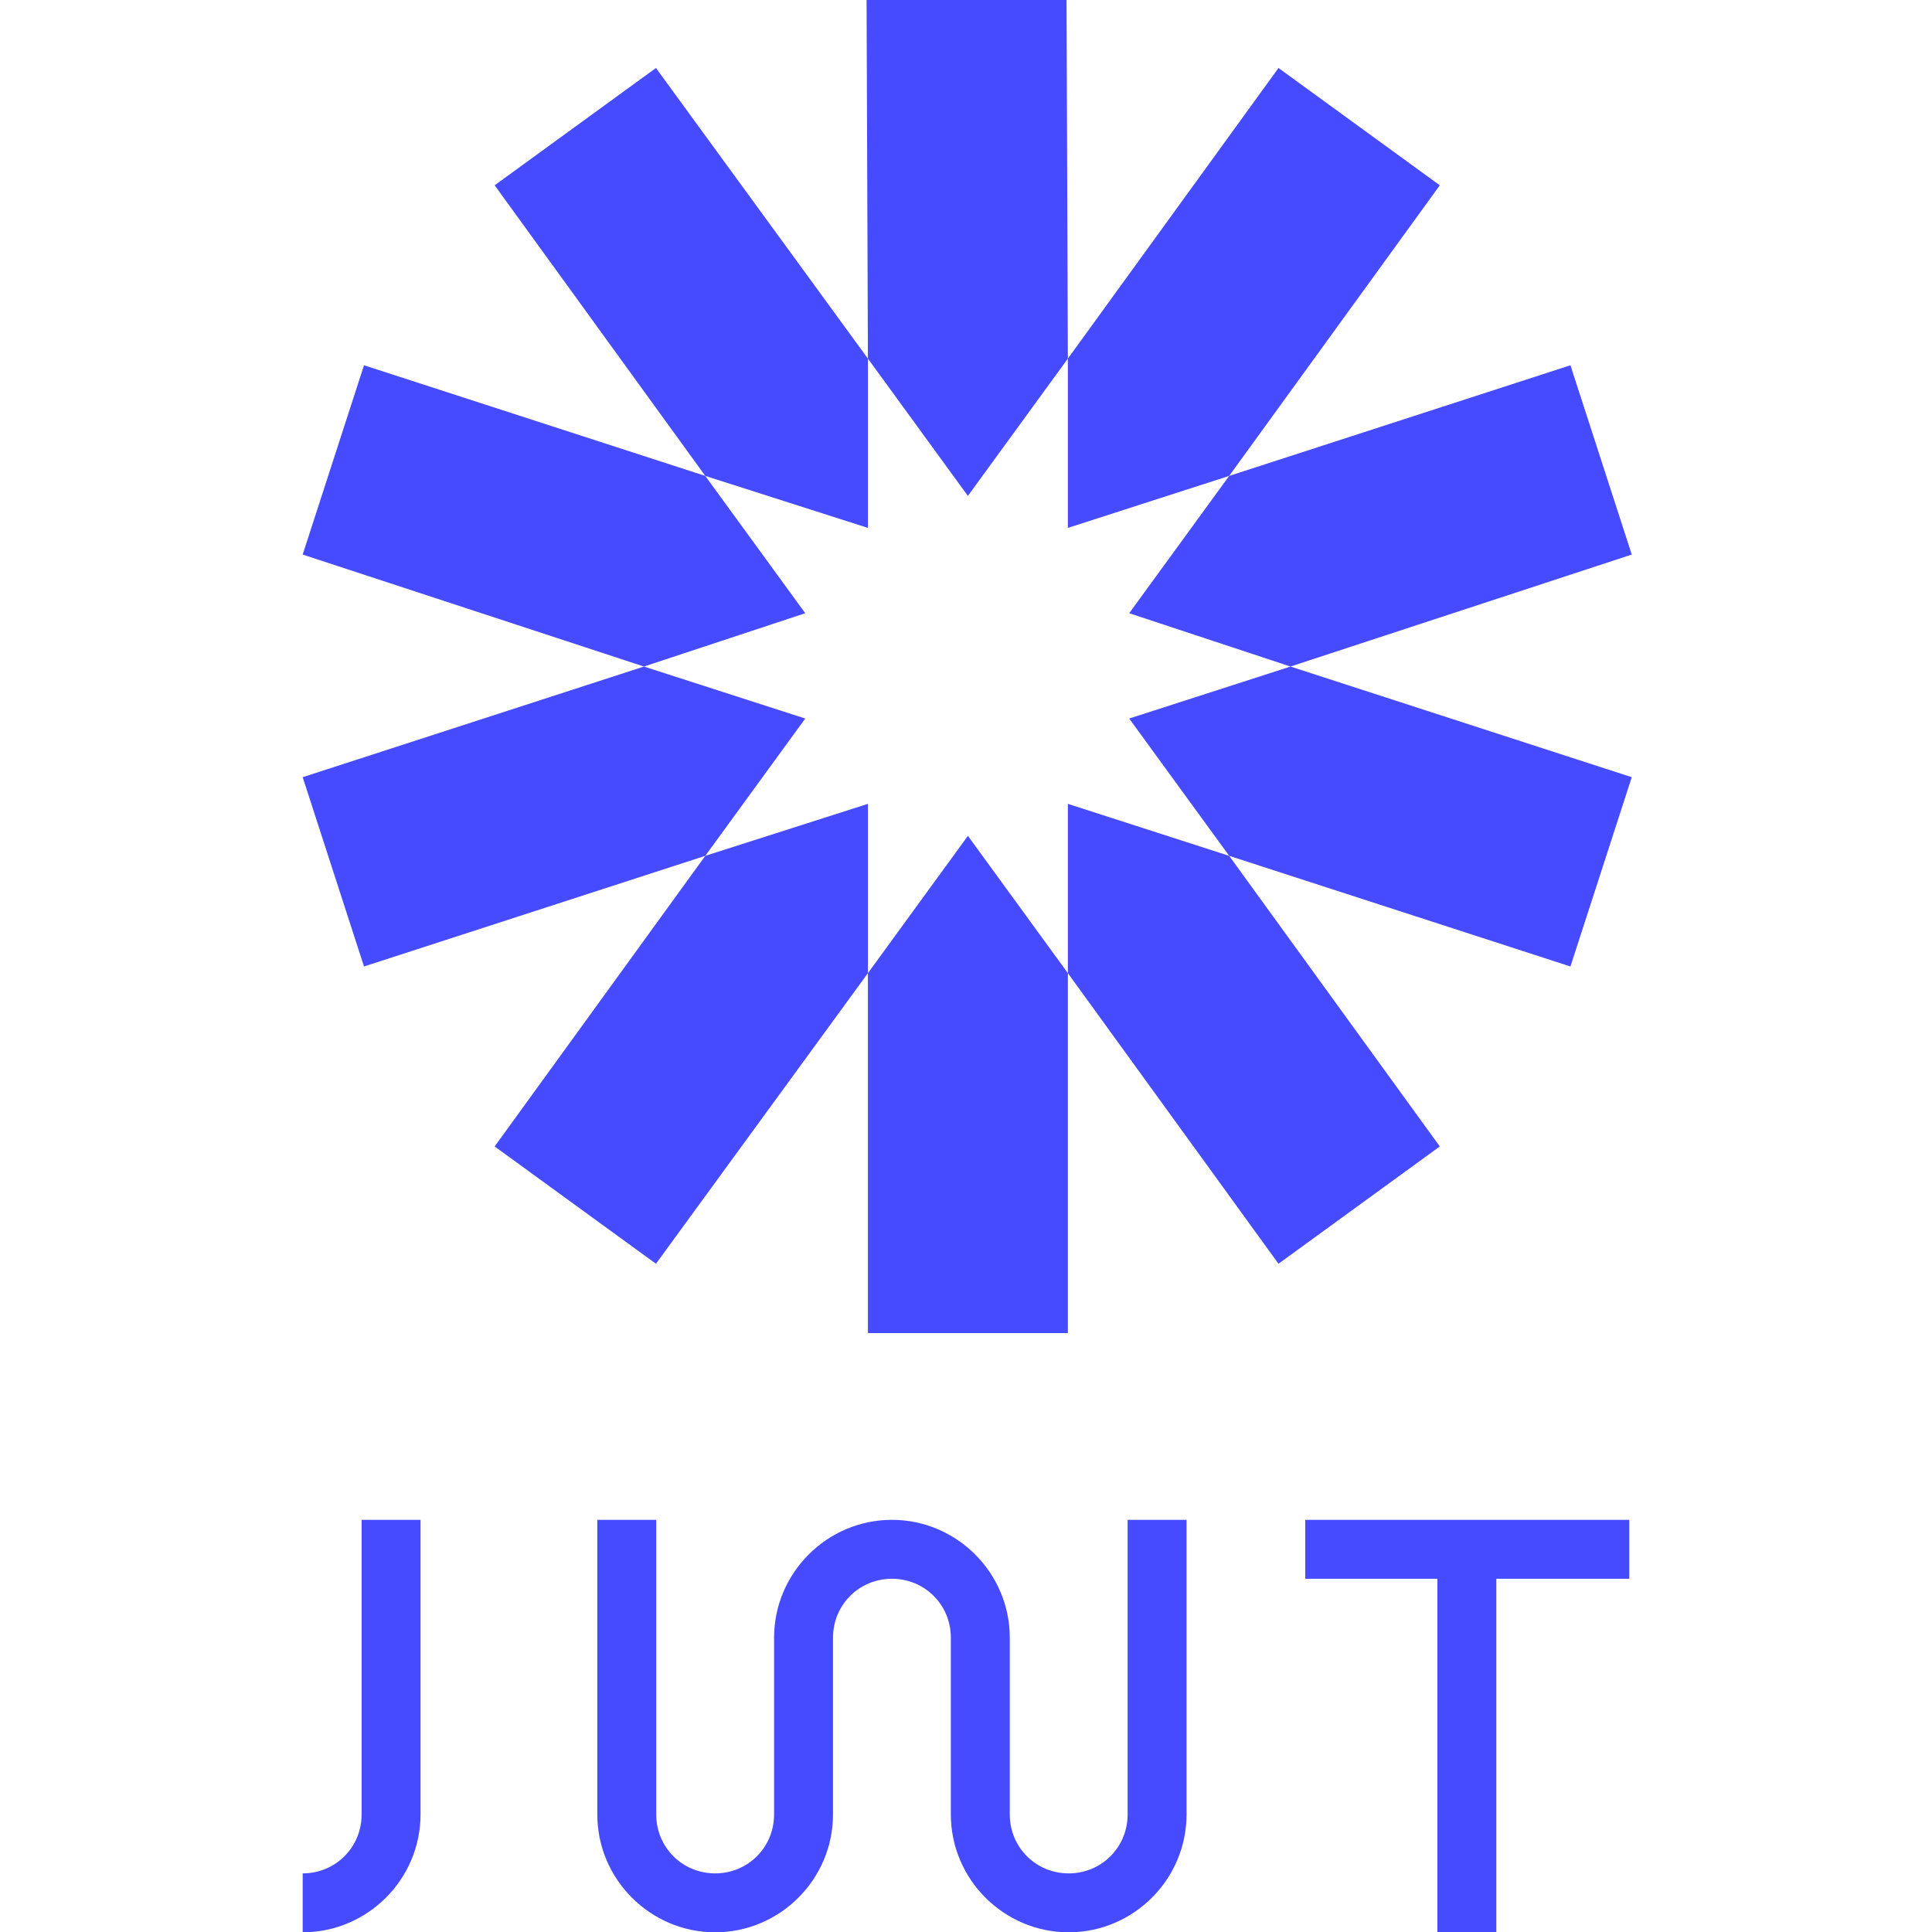<svg width="300" height="300" viewBox="0 0 300 300" fill="none" xmlns="http://www.w3.org/2000/svg">
<g clip-path="url(#clip0_71:489)">
<path fill-rule="evenodd" clip-rule="evenodd" d="M165.818 55.683L165.611 0H134.561L134.768 55.683L150.293 77.004L165.818 55.683Z" fill="#474BFF"/>
<path fill-rule="evenodd" clip-rule="evenodd" d="M134.77 151.11V207H165.82V151.11L150.295 129.789L134.77 151.11Z" fill="#474BFF"/>
<path fill-rule="evenodd" clip-rule="evenodd" d="M165.818 151.11L198.524 196.236L223.571 178.02L190.865 132.894L165.818 124.821V151.11Z" fill="#474BFF"/>
<path fill-rule="evenodd" clip-rule="evenodd" d="M134.769 55.683L101.856 10.557L76.809 28.773L109.515 73.899L134.769 81.972V55.683Z" fill="#474BFF"/>
<path fill-rule="evenodd" clip-rule="evenodd" d="M109.514 73.899L56.522 56.718L47 86.112L99.992 103.5L125.039 95.22L109.514 73.899Z" fill="#474BFF"/>
<path fill-rule="evenodd" clip-rule="evenodd" d="M175.34 111.573L190.865 132.894L243.857 150.075L253.379 120.681L200.387 103.5L175.34 111.573Z" fill="#474BFF"/>
<path fill-rule="evenodd" clip-rule="evenodd" d="M200.387 103.5L253.379 86.112L243.857 56.718L190.865 73.899L175.34 95.22L200.387 103.5Z" fill="#474BFF"/>
<path fill-rule="evenodd" clip-rule="evenodd" d="M99.992 103.5L47 120.681L56.522 150.075L109.514 132.894L125.039 111.573L99.992 103.5Z" fill="#474BFF"/>
<path fill-rule="evenodd" clip-rule="evenodd" d="M109.515 132.894L76.809 178.02L101.856 196.236L134.769 151.11V124.821L109.515 132.894Z" fill="#474BFF"/>
<path fill-rule="evenodd" clip-rule="evenodd" d="M190.865 73.899L223.571 28.773L198.524 10.557L165.818 55.683V81.972L190.865 73.899Z" fill="#474BFF"/>
<path fill-rule="evenodd" clip-rule="evenodd" d="M65.299 236V281.749C65.299 291.813 57.065 300.048 47 300.048V290.898C52.098 290.898 56.15 286.846 56.15 281.749V236H65.299ZM232.348 245.15H253V236H202.676V245.15H223.198V300.048H232.348V245.15ZM175.096 236V281.749C175.096 286.846 171.044 290.898 165.947 290.898C160.849 290.898 156.797 286.846 156.797 281.749V254.299C156.797 244.235 148.562 236 138.497 236C128.433 236 120.198 244.235 120.198 254.299V281.749C120.198 286.846 116.146 290.898 111.048 290.898C105.951 290.898 101.898 286.846 101.898 281.749V236H92.749V281.749C92.749 291.813 100.983 300.048 111.048 300.048C121.113 300.048 129.348 291.813 129.348 281.749V254.299C129.348 249.202 133.4 245.15 138.497 245.15C143.595 245.15 147.647 249.202 147.647 254.299V281.749C147.647 291.813 155.882 300.048 165.947 300.048C176.011 300.048 184.246 291.813 184.246 281.749V236H175.096Z" fill="#474BFF"/>
</g>
<defs>
<clipPath id="clip0_71:489">
<rect width="300" height="300" fill="white"/>
</clipPath>
</defs>
</svg>
